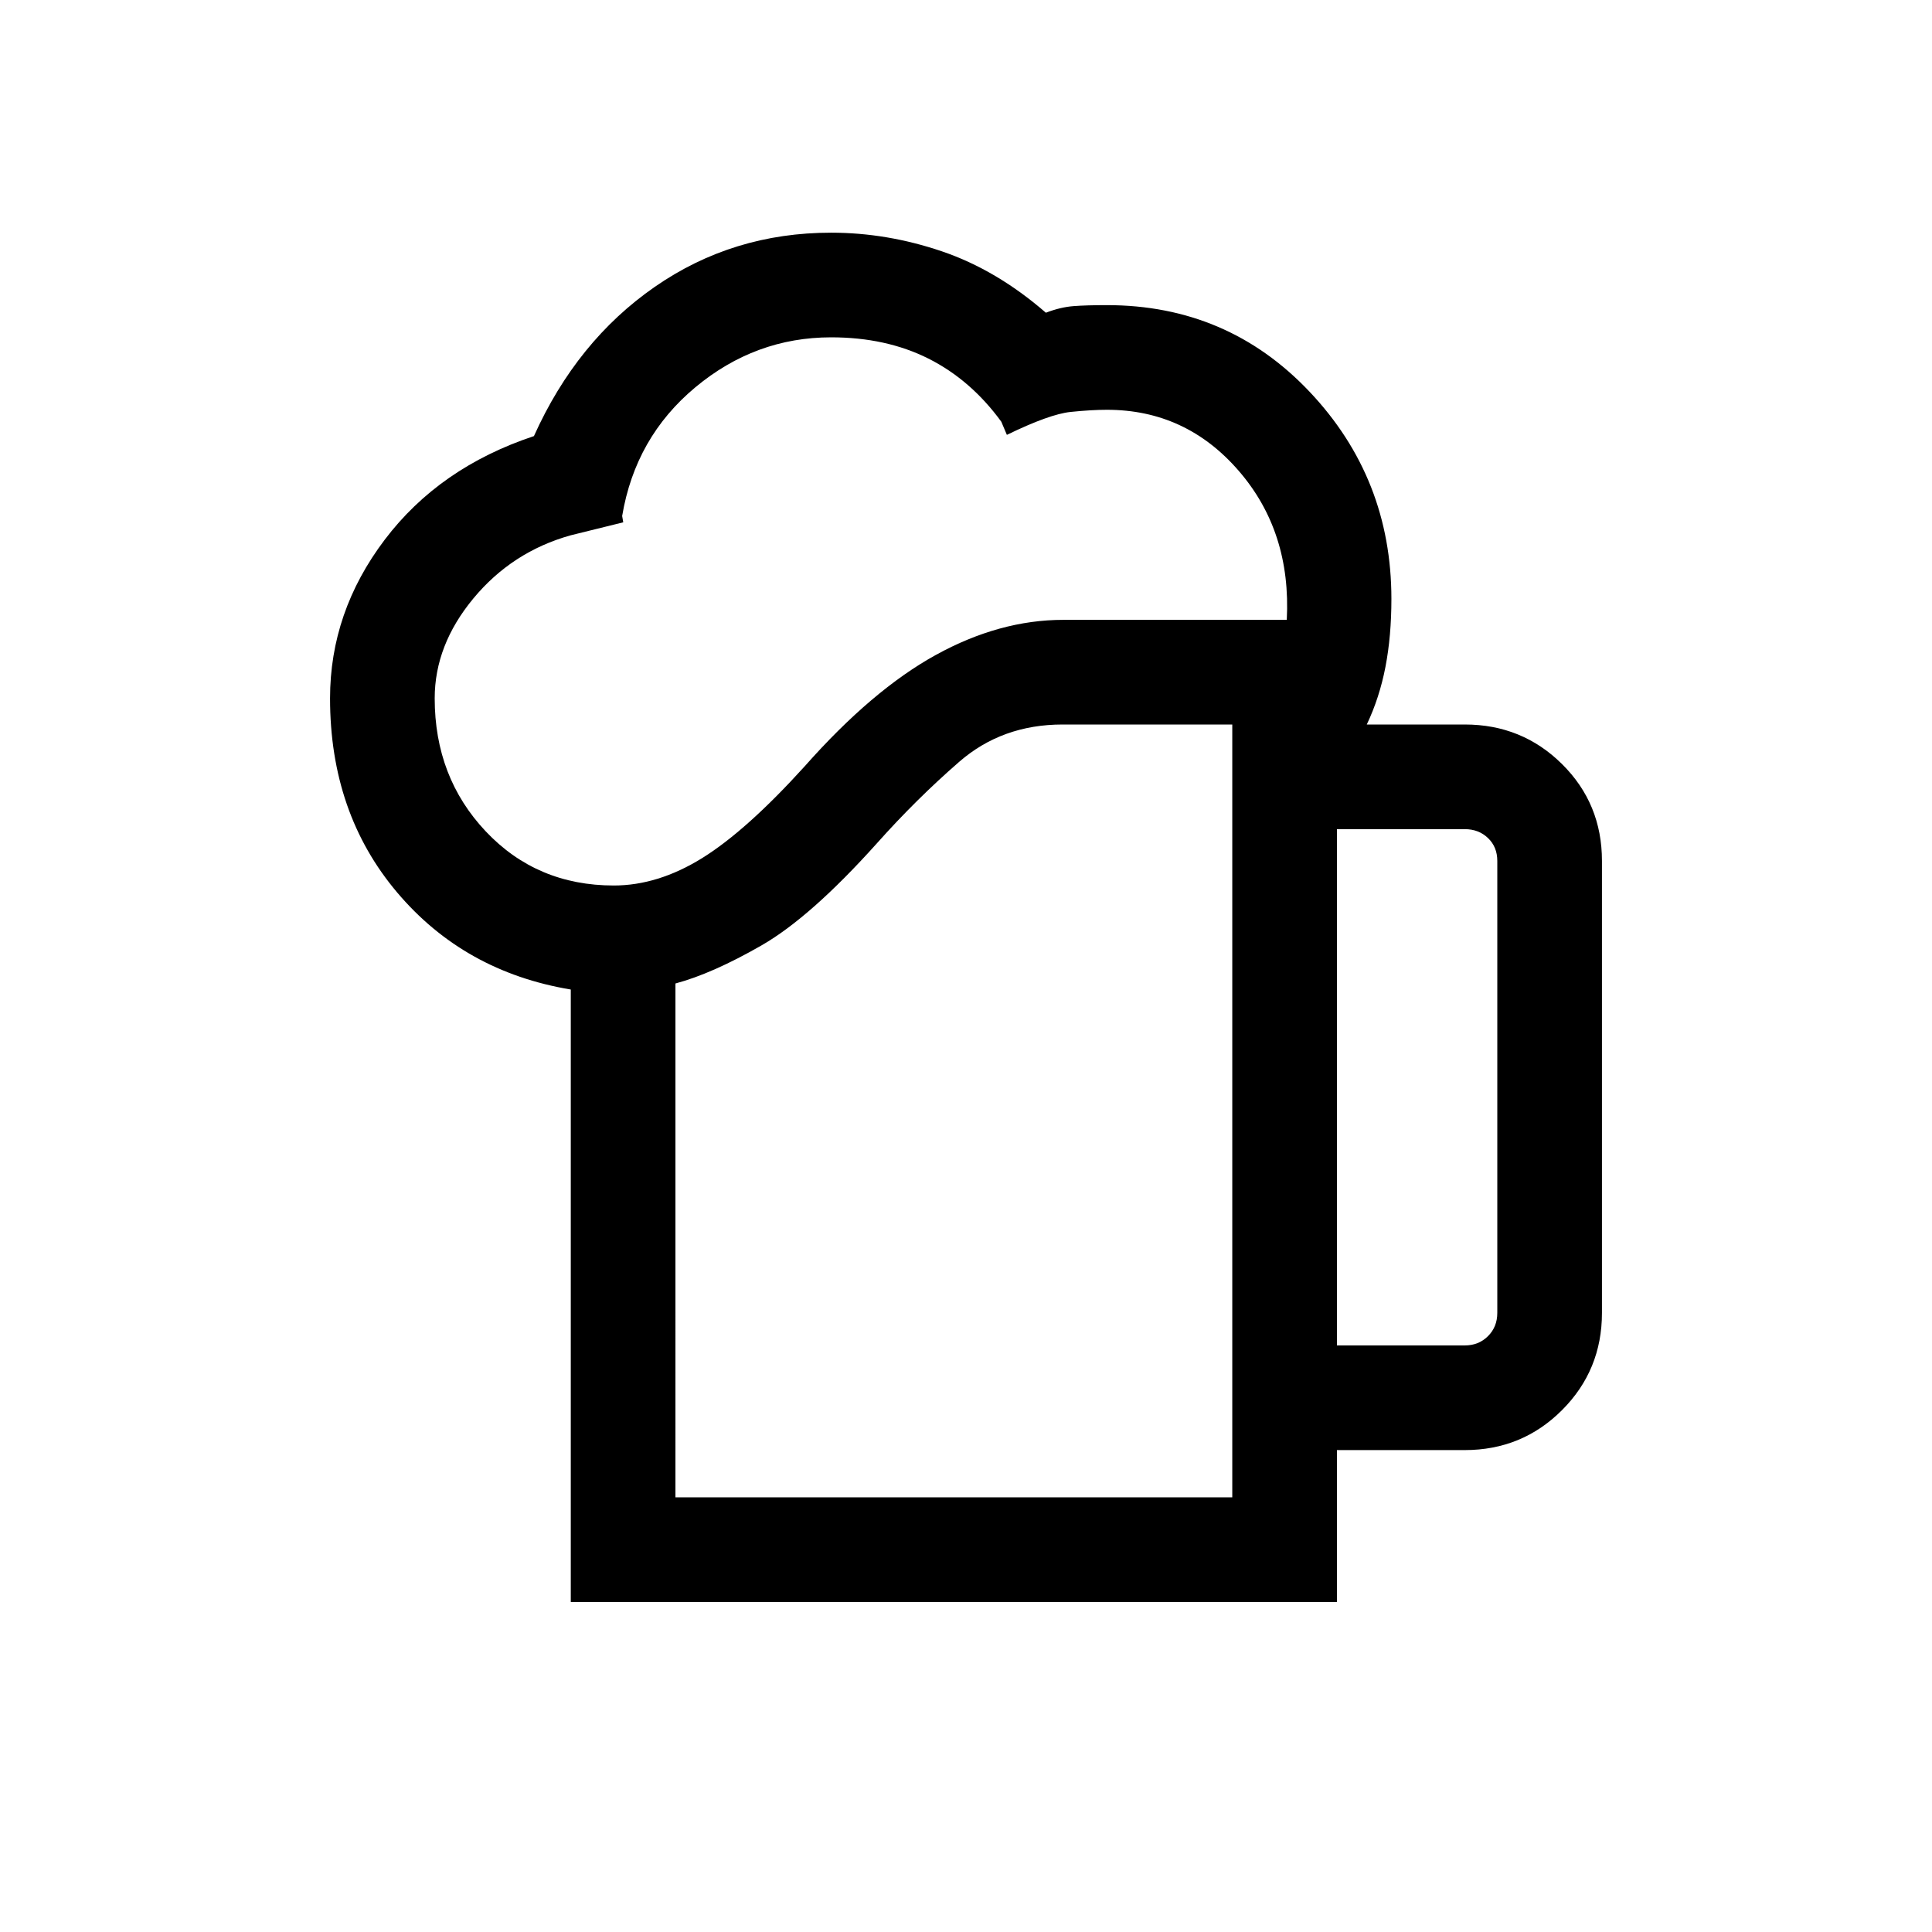 <svg xmlns="http://www.w3.org/2000/svg" height="20" viewBox="0 -960 960 960" width="20"><path d="M335.62-216h276.69v-384H528q-30.08 0-51.42 18.58-21.35 18.57-40.89 40.5-32.92 36.69-57.31 50.69-24.38 14-42.76 18.92V-216Zm-52 52v-304.31q-53-8.84-86.31-48.27Q164-556 164-613q0-42.92 27.16-78.81 27.15-35.88 74.15-51.5 21.23-47.23 60.04-74.15 38.8-26.92 87.65-26.92 27.69 0 54.92 9.23t51.77 30.54q7.23-2.77 13.66-3.27 6.42-.5 16.65-.5 60 0 100.69 43t40.69 103q0 18.46-2.96 33.77-2.96 15.3-9.27 28.61h48.69q28.47 0 48.31 19.65Q796-560.69 796-532.23v224.61q0 28.46-19.85 48.31-19.84 19.85-48.31 19.85h-63.53V-164H283.62ZM216-613q0 39.23 25.38 66.12Q266.77-520 305-520q21.92 0 43.89-13.61 21.96-13.62 50.96-45.62 33.54-37.92 65.19-55.35Q496.69-652 528.39-652h111q2.3-43.85-23.93-74.11-26.23-30.27-65.46-30.27-7.61 0-18.04 1.07-10.42 1.08-31.65 11.39l-2.77-6.54q-15.15-20.77-36.19-31.35-21.04-10.57-48.35-10.57-37.69 0-67.5 24.84-29.81 24.85-36.35 63.93l.54 3.15-26.15 6.46q-29.08 8.15-48.31 31.35Q216-639.46 216-613Zm448.31 321.54h63.53q6.93 0 11.54-4.62 4.62-4.61 4.62-11.54v-224.61q0-6.92-4.62-11.35-4.61-4.42-11.54-4.42h-63.53v256.54ZM335.62-216h276.69-276.69Z"/></svg>